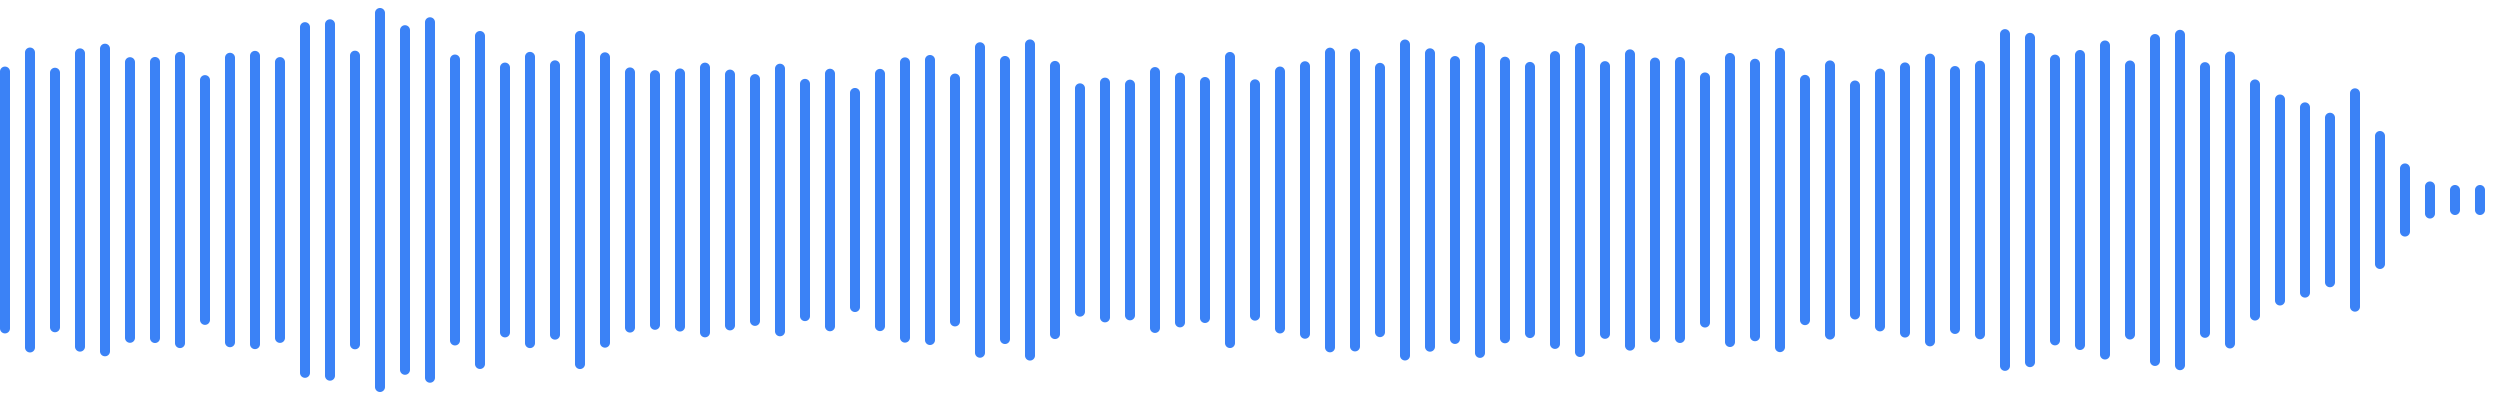 <svg version="1.1" width="500mm" height="80mm" viewBox="0 0 500 80" xmlns="http://www.w3.org/2000/svg" xmlns:xlink="http://www.w3.org/1999/xlink"><path d="M0 65.683A1 1 0 001 66.683A1 1 0 002 65.683V14.317A1 1 0 001 13.317A1 1 0 000 14.317z" fill="#3b82f6"/><path d="M5 69.49A1 1 0 006 70.49A1 1 0 007 69.49V10.51A1 1 0 006 9.51A1 1 0 005 10.51z" fill="#3b82f6"/><path d="M10 65.449A1 1 0 0011 66.449A1 1 0 0012 65.449V14.551A1 1 0 0011 13.551A1 1 0 0010 14.551z" fill="#3b82f6"/><path d="M15 69.324A1 1 0 0016 70.324A1 1 0 0017 69.324V10.676A1 1 0 0016 9.676A1 1 0 0015 10.676z" fill="#3b82f6"/><path d="M20 70.259A1 1 0 0021 71.259A1 1 0 0022 70.259V9.741A1 1 0 0021 8.741A1 1 0 0020 9.741z" fill="#3b82f6"/><path d="M25 67.559A1 1 0 0026 68.559A1 1 0 0027 67.559V12.441A1 1 0 0026 11.441A1 1 0 0025 12.441z" fill="#3b82f6"/><path d="M30 67.601A1 1 0 0031 68.601A1 1 0 0032 67.601V12.399A1 1 0 0031 11.399A1 1 0 0030 12.399z" fill="#3b82f6"/><path d="M35 68.617A1 1 0 0036 69.617A1 1 0 0037 68.617V11.383A1 1 0 0036 10.383A1 1 0 0035 11.383z" fill="#3b82f6"/><path d="M40 63.974A1 1 0 0041 64.974A1 1 0 0042 63.974V16.026A1 1 0 0041 15.026A1 1 0 0040 16.026z" fill="#3b82f6"/><path d="M45 68.44A1 1 0 0046 69.44A1 1 0 0047 68.44V11.56A1 1 0 0046 10.56A1 1 0 0045 11.56z" fill="#3b82f6"/><path d="M50 68.823A1 1 0 0051 69.823A1 1 0 0052 68.823V11.177A1 1 0 0051 10.177A1 1 0 0050 11.177z" fill="#3b82f6"/><path d="M55 67.58A1 1 0 0056 68.58A1 1 0 0057 67.58V12.42A1 1 0 0056 11.42A1 1 0 0055 12.42z" fill="#3b82f6"/><path d="M60 74.563A1 1 0 0061 75.563A1 1 0 0062 74.563V5.437A1 1 0 0061 4.437A1 1 0 0060 5.437z" fill="#3b82f6"/><path d="M65 75.136A1 1 0 0066 76.136A1 1 0 0067 75.136V4.864A1 1 0 0066 3.864A1 1 0 0065 4.864z" fill="#3b82f6"/><path d="M70 68.86A1 1 0 0071 69.86A1 1 0 0072 68.86V11.14A1 1 0 0071 10.14A1 1 0 0070 11.14z" fill="#3b82f6"/><path d="M75 77.4A1 1 0 0076 78.4A1 1 0 0077 77.4V2.6A1 1 0 0076 1.6A1 1 0 0075 2.6z" fill="#3b82f6"/><path d="M80 73.957A1 1 0 0081 74.957A1 1 0 0082 73.957V6.043A1 1 0 0081 5.043A1 1 0 0080 6.043z" fill="#3b82f6"/><path d="M85 75.544A1 1 0 0086 76.544A1 1 0 0087 75.544V4.456A1 1 0 0086 3.456A1 1 0 0085 4.456z" fill="#3b82f6"/><path d="M90 68.089A1 1 0 0091 69.089A1 1 0 0092 68.089V11.911A1 1 0 0091 10.911A1 1 0 0090 11.911z" fill="#3b82f6"/><path d="M95 72.796A1 1 0 0096 73.796A1 1 0 0097 72.796V7.204A1 1 0 0096 6.204A1 1 0 0095 7.204z" fill="#3b82f6"/><path d="M100 66.479A1 1 0 00101 67.479A1 1 0 00102 66.479V13.521A1 1 0 00101 12.521A1 1 0 00100 13.521z" fill="#3b82f6"/><path d="M105 68.62A1 1 0 00106 69.62A1 1 0 00107 68.62V11.38A1 1 0 00106 10.38A1 1 0 00105 11.38z" fill="#3b82f6"/><path d="M110 66.929A1 1 0 00111 67.929A1 1 0 00112 66.929V13.071A1 1 0 00111 12.071A1 1 0 00110 13.071z" fill="#3b82f6"/><path d="M115 72.809A1 1 0 00116 73.809A1 1 0 00117 72.809V7.191A1 1 0 00116 6.191A1 1 0 00115 7.191z" fill="#3b82f6"/><path d="M120 68.533A1 1 0 00121 69.533A1 1 0 00122 68.533V11.467A1 1 0 00121 10.467A1 1 0 00120 11.467z" fill="#3b82f6"/><path d="M125 65.511A1 1 0 00126 66.511A1 1 0 00127 65.511V14.489A1 1 0 00126 13.489A1 1 0 00125 14.489z" fill="#3b82f6"/><path d="M130 64.96A1 1 0 00131 65.96A1 1 0 00132 64.96V15.04A1 1 0 00131 14.04A1 1 0 00130 15.04z" fill="#3b82f6"/><path d="M135 65.304A1 1 0 00136 66.304A1 1 0 00137 65.304V14.696A1 1 0 00136 13.696A1 1 0 00135 14.696z" fill="#3b82f6"/><path d="M140 66.468A1 1 0 00141 67.468A1 1 0 00142 66.468V13.532A1 1 0 00141 12.532A1 1 0 00140 13.532z" fill="#3b82f6"/><path d="M145 65.077A1 1 0 00146 66.077A1 1 0 00147 65.077V14.923A1 1 0 00146 13.923A1 1 0 00145 14.923z" fill="#3b82f6"/><path d="M150 64.177A1 1 0 00151 65.177A1 1 0 00152 64.177V15.823A1 1 0 00151 14.823A1 1 0 00150 15.823z" fill="#3b82f6"/><path d="M155 66.255A1 1 0 00156 67.255A1 1 0 00157 66.255V13.745A1 1 0 00156 12.745A1 1 0 00155 13.745z" fill="#3b82f6"/><path d="M160 63.221A1 1 0 00161 64.221A1 1 0 00162 63.221V16.779A1 1 0 00161 15.779A1 1 0 00160 16.779z" fill="#3b82f6"/><path d="M165 65.251A1 1 0 00166 66.251A1 1 0 00167 65.251V14.749A1 1 0 00166 13.749A1 1 0 00165 14.749z" fill="#3b82f6"/><path d="M170 61.406A1 1 0 00171 62.406A1 1 0 00172 61.406V18.594A1 1 0 00171 17.594A1 1 0 00170 18.594z" fill="#3b82f6"/><path d="M175 65.222A1 1 0 00176 66.222A1 1 0 00177 65.222V14.778A1 1 0 00176 13.778A1 1 0 00175 14.778z" fill="#3b82f6"/><path d="M180 67.524A1 1 0 00181 68.524A1 1 0 00182 67.524V12.476A1 1 0 00181 11.476A1 1 0 00180 12.476z" fill="#3b82f6"/><path d="M185 68.001A1 1 0 00186 69.001A1 1 0 00187 68.001V11.999A1 1 0 00186 10.999A1 1 0 00185 11.999z" fill="#3b82f6"/><path d="M190 64.283A1 1 0 00191 65.283A1 1 0 00192 64.283V15.717A1 1 0 00191 14.717A1 1 0 00190 15.717z" fill="#3b82f6"/><path d="M195 70.545A1 1 0 00196 71.545A1 1 0 00197 70.545V9.455A1 1 0 00196 8.455A1 1 0 00195 9.455z" fill="#3b82f6"/><path d="M200 67.804A1 1 0 00201 68.804A1 1 0 00202 67.804V12.196A1 1 0 00201 11.196A1 1 0 00200 12.196z" fill="#3b82f6"/><path d="M205 71.111A1 1 0 00206 72.111A1 1 0 00207 71.111V8.889A1 1 0 00206 7.889A1 1 0 00205 8.889z" fill="#3b82f6"/><path d="M210 66.812A1 1 0 00211 67.812A1 1 0 00212 66.812V13.188A1 1 0 00211 12.188A1 1 0 00210 13.188z" fill="#3b82f6"/><path d="M215 62.328A1 1 0 00216 63.328A1 1 0 00217 62.328V17.672A1 1 0 00216 16.672A1 1 0 00215 17.672z" fill="#3b82f6"/><path d="M220 63.473A1 1 0 00221 64.473A1 1 0 00222 63.473V16.527A1 1 0 00221 15.527A1 1 0 00220 16.527z" fill="#3b82f6"/><path d="M225 63.065A1 1 0 00226 64.065A1 1 0 00227 63.065V16.935A1 1 0 00226 15.935A1 1 0 00225 16.935z" fill="#3b82f6"/><path d="M230 65.587A1 1 0 00231 66.587A1 1 0 00232 65.587V14.413A1 1 0 00231 13.413A1 1 0 00230 14.413z" fill="#3b82f6"/><path d="M235 64.474A1 1 0 00236 65.474A1 1 0 00237 64.474V15.526A1 1 0 00236 14.526A1 1 0 00235 15.526z" fill="#3b82f6"/><path d="M240 63.598A1 1 0 00241 64.598A1 1 0 00242 63.598V16.402A1 1 0 00241 15.402A1 1 0 00240 16.402z" fill="#3b82f6"/><path d="M245 68.607A1 1 0 00246 69.607A1 1 0 00247 68.607V11.393A1 1 0 00246 10.393A1 1 0 00245 11.393z" fill="#3b82f6"/><path d="M250 63.13A1 1 0 00251 64.13A1 1 0 00252 63.13V16.87A1 1 0 00251 15.87A1 1 0 00250 16.87z" fill="#3b82f6"/><path d="M255 65.689A1 1 0 00256 66.689A1 1 0 00257 65.689V14.311A1 1 0 00256 13.311A1 1 0 00255 14.311z" fill="#3b82f6"/><path d="M260 66.747A1 1 0 00261 67.747A1 1 0 00262 66.747V13.253A1 1 0 00261 12.253A1 1 0 00260 13.253z" fill="#3b82f6"/><path d="M265 69.464A1 1 0 00266 70.464A1 1 0 00267 69.464V10.536A1 1 0 00266 9.536A1 1 0 00265 10.536z" fill="#3b82f6"/><path d="M270 69.282A1 1 0 00271 70.282A1 1 0 00272 69.282V10.718A1 1 0 00271 9.718A1 1 0 00270 10.718z" fill="#3b82f6"/><path d="M275 66.426A1 1 0 00276 67.426A1 1 0 00277 66.426V13.574A1 1 0 00276 12.574A1 1 0 00275 13.574z" fill="#3b82f6"/><path d="M280 71.093A1 1 0 00281 72.093A1 1 0 00282 71.093V8.907A1 1 0 00281 7.907A1 1 0 00280 8.907z" fill="#3b82f6"/><path d="M285 69.334A1 1 0 00286 70.334A1 1 0 00287 69.334V10.666A1 1 0 00286 9.666A1 1 0 00285 10.666z" fill="#3b82f6"/><path d="M290 67.789A1 1 0 00291 68.789A1 1 0 00292 67.789V12.211A1 1 0 00291 11.211A1 1 0 00290 12.211z" fill="#3b82f6"/><path d="M295 70.579A1 1 0 00296 71.579A1 1 0 00297 70.579V9.421A1 1 0 00296 8.421A1 1 0 00295 9.421z" fill="#3b82f6"/><path d="M300 67.657A1 1 0 00301 68.657A1 1 0 00302 67.657V12.343A1 1 0 00301 11.343A1 1 0 00300 12.343z" fill="#3b82f6"/><path d="M305 66.613A1 1 0 00306 67.613A1 1 0 00307 66.613V13.387A1 1 0 00306 12.387A1 1 0 00305 13.387z" fill="#3b82f6"/><path d="M310 68.782A1 1 0 00311 69.782A1 1 0 00312 68.782V11.218A1 1 0 00311 10.218A1 1 0 00310 11.218z" fill="#3b82f6"/><path d="M315 70.403A1 1 0 00316 71.403A1 1 0 00317 70.403V9.597A1 1 0 00316 8.597A1 1 0 00315 9.597z" fill="#3b82f6"/><path d="M320 66.767A1 1 0 00321 67.767A1 1 0 00322 66.767V13.233A1 1 0 00321 12.233A1 1 0 00320 13.233z" fill="#3b82f6"/><path d="M325 69.125A1 1 0 00326 70.125A1 1 0 00327 69.125V10.875A1 1 0 00326 9.875A1 1 0 00325 10.875z" fill="#3b82f6"/><path d="M330 67.487A1 1 0 00331 68.487A1 1 0 00332 67.487V12.513A1 1 0 00331 11.513A1 1 0 00330 12.513z" fill="#3b82f6"/><path d="M335 67.596A1 1 0 00336 68.596A1 1 0 00337 67.596V12.404A1 1 0 00336 11.404A1 1 0 00335 12.404z" fill="#3b82f6"/><path d="M340 64.503A1 1 0 00341 65.503A1 1 0 00342 64.503V15.497A1 1 0 00341 14.497A1 1 0 00340 15.497z" fill="#3b82f6"/><path d="M345 68.403A1 1 0 00346 69.403A1 1 0 00347 68.403V11.597A1 1 0 00346 10.597A1 1 0 00345 11.597z" fill="#3b82f6"/><path d="M350 67.245A1 1 0 00351 68.245A1 1 0 00352 67.245V12.755A1 1 0 00351 11.755A1 1 0 00350 12.755z" fill="#3b82f6"/><path d="M355 69.425A1 1 0 00356 70.425A1 1 0 00357 69.425V10.575A1 1 0 00356 9.575A1 1 0 00355 10.575z" fill="#3b82f6"/><path d="M360 64.025A1 1 0 00361 65.025A1 1 0 00362 64.025V15.975A1 1 0 00361 14.975A1 1 0 00360 15.975z" fill="#3b82f6"/><path d="M365 66.91A1 1 0 00366 67.91A1 1 0 00367 66.91V13.09A1 1 0 00366 12.09A1 1 0 00365 13.09z" fill="#3b82f6"/><path d="M370 62.894A1 1 0 00371 63.894A1 1 0 00372 62.894V17.106A1 1 0 00371 16.106A1 1 0 00370 17.106z" fill="#3b82f6"/><path d="M375 65.275A1 1 0 00376 66.275A1 1 0 00377 65.275V14.725A1 1 0 00376 13.725A1 1 0 00375 14.725z" fill="#3b82f6"/><path d="M380 66.509A1 1 0 00381 67.509A1 1 0 00382 66.509V13.491A1 1 0 00381 12.491A1 1 0 00380 13.491z" fill="#3b82f6"/><path d="M385 68.272A1 1 0 00386 69.272A1 1 0 00387 68.272V11.728A1 1 0 00386 10.728A1 1 0 00385 11.728z" fill="#3b82f6"/><path d="M390 65.792A1 1 0 00391 66.792A1 1 0 00392 65.792V14.208A1 1 0 00391 13.208A1 1 0 00390 14.208z" fill="#3b82f6"/><path d="M395 66.857A1 1 0 00396 67.857A1 1 0 00397 66.857V13.143A1 1 0 00396 12.143A1 1 0 00395 13.143z" fill="#3b82f6"/><path d="M400 73.171A1 1 0 00401 74.171A1 1 0 00402 73.171V6.829A1 1 0 00401 5.829A1 1 0 00400 6.829z" fill="#3b82f6"/><path d="M405 72.425A1 1 0 00406 73.425A1 1 0 00407 72.425V7.575A1 1 0 00406 6.575A1 1 0 00405 7.575z" fill="#3b82f6"/><path d="M410 68.074A1 1 0 00411 69.074A1 1 0 00412 68.074V11.926A1 1 0 00411 10.926A1 1 0 00410 11.926z" fill="#3b82f6"/><path d="M415 69.001A1 1 0 00416 70.001A1 1 0 00417 69.001V10.999A1 1 0 00416 9.999A1 1 0 00415 10.999z" fill="#3b82f6"/><path d="M420 70.899A1 1 0 00421 71.899A1 1 0 00422 70.899V9.101A1 1 0 00421 8.101A1 1 0 00420 9.101z" fill="#3b82f6"/><path d="M425 66.896A1 1 0 00426 67.896A1 1 0 00427 66.896V13.104A1 1 0 00426 12.104A1 1 0 00425 13.104z" fill="#3b82f6"/><path d="M430 72.192A1 1 0 00431 73.192A1 1 0 00432 72.192V7.808A1 1 0 00431 6.808A1 1 0 00430 7.808z" fill="#3b82f6"/><path d="M435 73.035A1 1 0 00436 74.035A1 1 0 00437 73.035V6.965A1 1 0 00436 5.965A1 1 0 00435 6.965z" fill="#3b82f6"/><path d="M440 66.566A1 1 0 00441 67.566A1 1 0 00442 66.566V13.434A1 1 0 00441 12.434A1 1 0 00440 13.434z" fill="#3b82f6"/><path d="M445 68.691A1 1 0 00446 69.691A1 1 0 00447 68.691V11.309A1 1 0 00446 10.309A1 1 0 00445 11.309z" fill="#3b82f6"/><path d="M450 63.106A1 1 0 00451 64.106A1 1 0 00452 63.106V16.894A1 1 0 00451 15.894A1 1 0 00450 16.894z" fill="#3b82f6"/><path d="M455 60.096A1 1 0 00456 61.096A1 1 0 00457 60.096V19.904A1 1 0 00456 18.904A1 1 0 00455 19.904z" fill="#3b82f6"/><path d="M460 58.523A1 1 0 00461 59.523A1 1 0 00462 58.523V21.477A1 1 0 00461 20.477A1 1 0 00460 21.477z" fill="#3b82f6"/><path d="M465 56.448A1 1 0 00466 57.448A1 1 0 00467 56.448V23.552A1 1 0 00466 22.552A1 1 0 00465 23.552z" fill="#3b82f6"/><path d="M470 61.333A1 1 0 00471 62.333A1 1 0 00472 61.333V18.667A1 1 0 00471 17.667A1 1 0 00470 18.667z" fill="#3b82f6"/><path d="M475 52.797A1 1 0 00476 53.797A1 1 0 00477 52.797V27.203A1 1 0 00476 26.203A1 1 0 00475 27.203z" fill="#3b82f6"/><path d="M480 46.309A1 1 0 00481 47.309A1 1 0 00482 46.309V33.691A1 1 0 00481 32.691A1 1 0 00480 33.691z" fill="#3b82f6"/><path d="M485 42.705A1 1 0 00486 43.705A1 1 0 00487 42.705V37.295A1 1 0 00486 36.295A1 1 0 00485 37.295z" fill="#3b82f6"/><path d="M490 42A1 1 0 00491 43A1 1 0 00492 42V38A1 1 0 00491 37A1 1 0 00490 38z" fill="#3b82f6"/><path d="M495 42A1 1 0 00496 43A1 1 0 00497 42V38A1 1 0 00496 37A1 1 0 00495 38z" fill="#3b82f6"/></svg>
